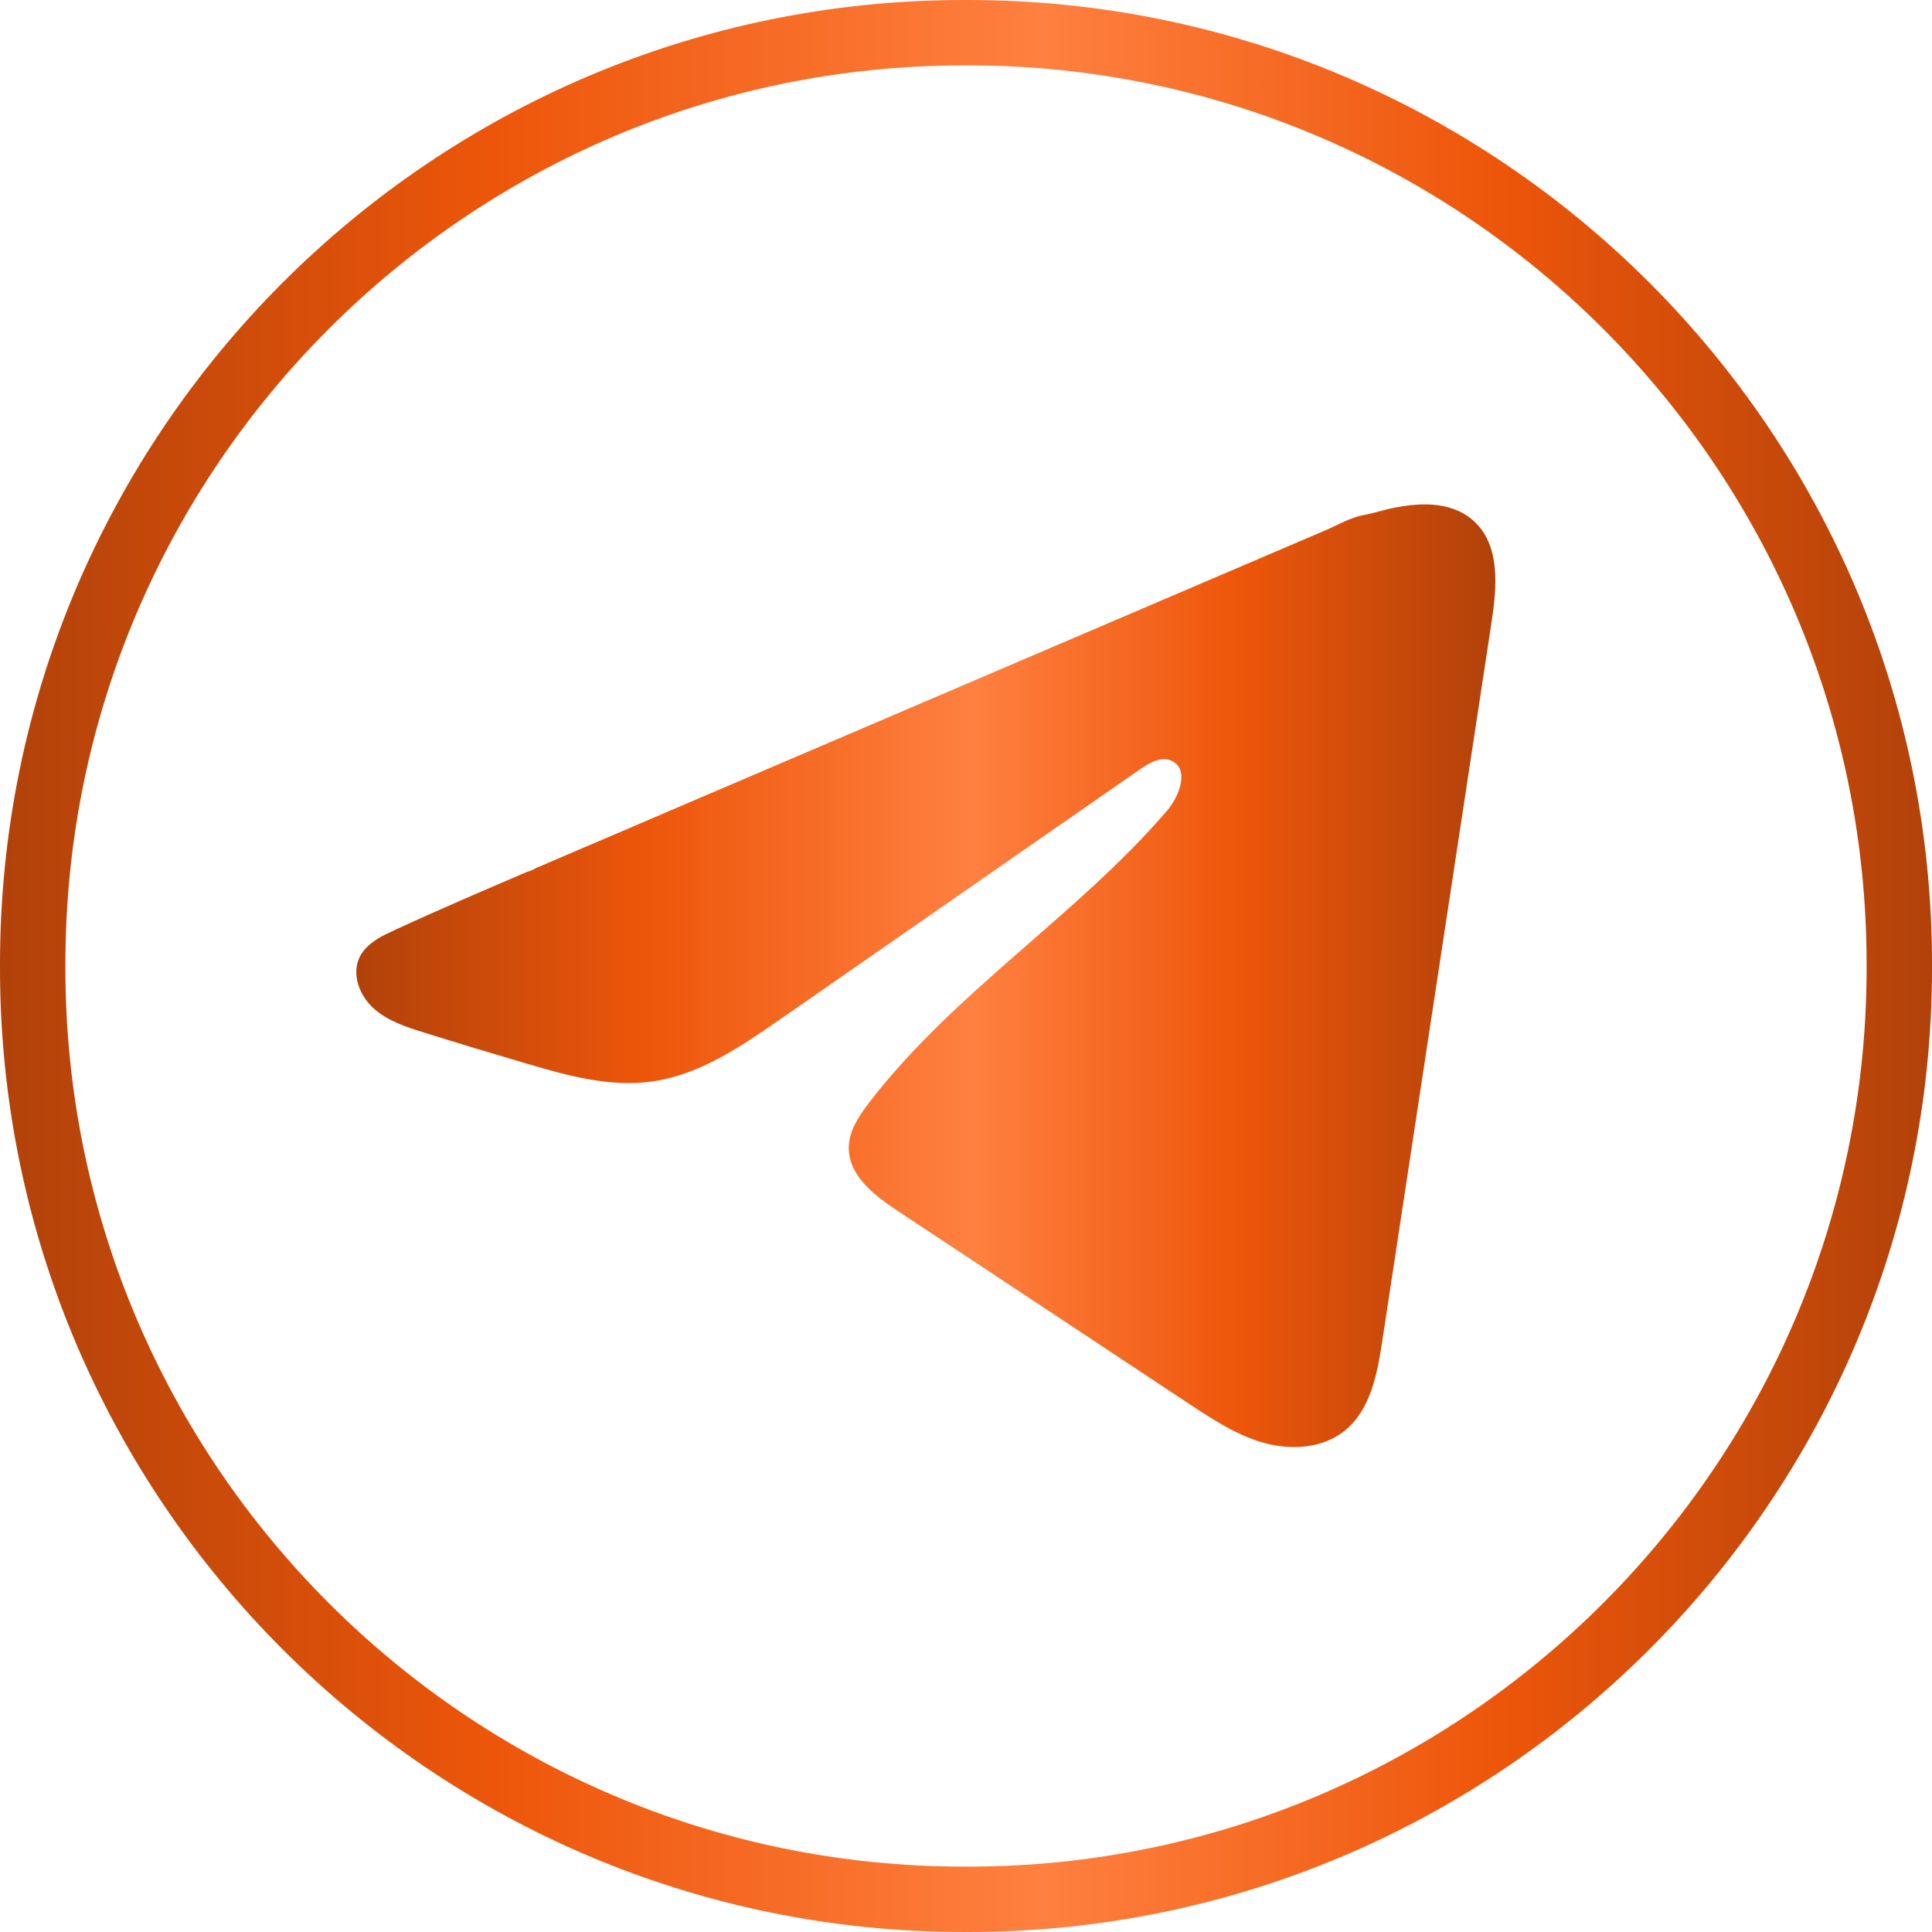 <svg width="52" height="52" viewBox="0 0 52 52" fill="none" xmlns="http://www.w3.org/2000/svg">
<path d="M26.057 52H25.943C11.638 52 0 40.362 0 26.057V25.943C0 11.638 11.638 0 25.943 0H26.057C40.362 0 52 11.638 52 25.943V26.057C52 40.362 40.362 52 26.057 52ZM25.943 1.76C12.608 1.76 1.76 12.608 1.76 25.943V26.057C1.76 39.392 12.608 50.24 25.943 50.24H26.057C39.392 50.24 50.24 39.392 50.24 26.057V25.943C50.24 12.608 39.392 1.76 26.057 1.76H25.943Z" fill="url(#paint0_linear_193_342)"/>
<path d="M10.395 25.142C10.466 25.106 10.536 25.073 10.605 25.041C11.798 24.489 13.007 23.971 14.215 23.454C14.28 23.454 14.389 23.378 14.451 23.353C14.544 23.313 14.637 23.274 14.731 23.234C14.91 23.156 15.09 23.081 15.267 23.003C15.627 22.85 15.984 22.697 16.343 22.544C17.059 22.237 17.776 21.931 18.492 21.623C19.925 21.011 21.359 20.396 22.792 19.784C24.225 19.171 25.659 18.557 27.092 17.944C28.525 17.332 29.959 16.718 31.392 16.105C32.825 15.492 34.259 14.878 35.692 14.266C36.011 14.128 36.356 13.924 36.697 13.864C36.984 13.813 37.264 13.715 37.553 13.66C38.1 13.556 38.704 13.514 39.228 13.741C39.41 13.82 39.577 13.931 39.716 14.07C40.381 14.729 40.288 15.809 40.147 16.735C39.167 23.188 38.186 29.642 37.204 36.095C37.07 36.98 36.887 37.952 36.188 38.512C35.597 38.985 34.756 39.038 34.025 38.837C33.295 38.635 32.651 38.211 32.019 37.794C29.398 36.058 26.775 34.322 24.154 32.587C23.531 32.175 22.838 31.637 22.845 30.889C22.848 30.438 23.118 30.037 23.392 29.679C25.67 26.708 28.956 24.666 31.401 21.833C31.746 21.433 32.017 20.711 31.544 20.481C31.262 20.343 30.938 20.53 30.681 20.708C27.449 22.952 24.22 25.198 20.988 27.442C19.934 28.174 18.828 28.928 17.557 29.107C16.42 29.269 15.276 28.952 14.176 28.628C13.254 28.357 12.333 28.079 11.416 27.792C10.929 27.641 10.425 27.477 10.049 27.134C9.672 26.791 9.455 26.214 9.682 25.756C9.825 25.469 10.101 25.288 10.392 25.14L10.395 25.142Z" fill="url(#paint1_linear_193_342)"/>
<defs>
<linearGradient id="paint0_linear_193_342" x1="0" y1="26" x2="52" y2="26" gradientUnits="userSpaceOnUse">
<stop stop-color="#B1420A"/>
<stop offset="0.255" stop-color="#ED560A"/>
<stop offset="0.54" stop-color="#FF8040"/>
<stop offset="0.775" stop-color="#ED560A"/>
<stop offset="1" stop-color="#B1420A"/>
</linearGradient>
<linearGradient id="paint1_linear_193_342" x1="9.59" y1="26.262" x2="40.248" y2="26.262" gradientUnits="userSpaceOnUse">
<stop stop-color="#B1420A"/>
<stop offset="0.255" stop-color="#ED560A"/>
<stop offset="0.54" stop-color="#FF8040"/>
<stop offset="0.775" stop-color="#ED560A"/>
<stop offset="1" stop-color="#B1420A"/>
</linearGradient>
</defs>
</svg>
